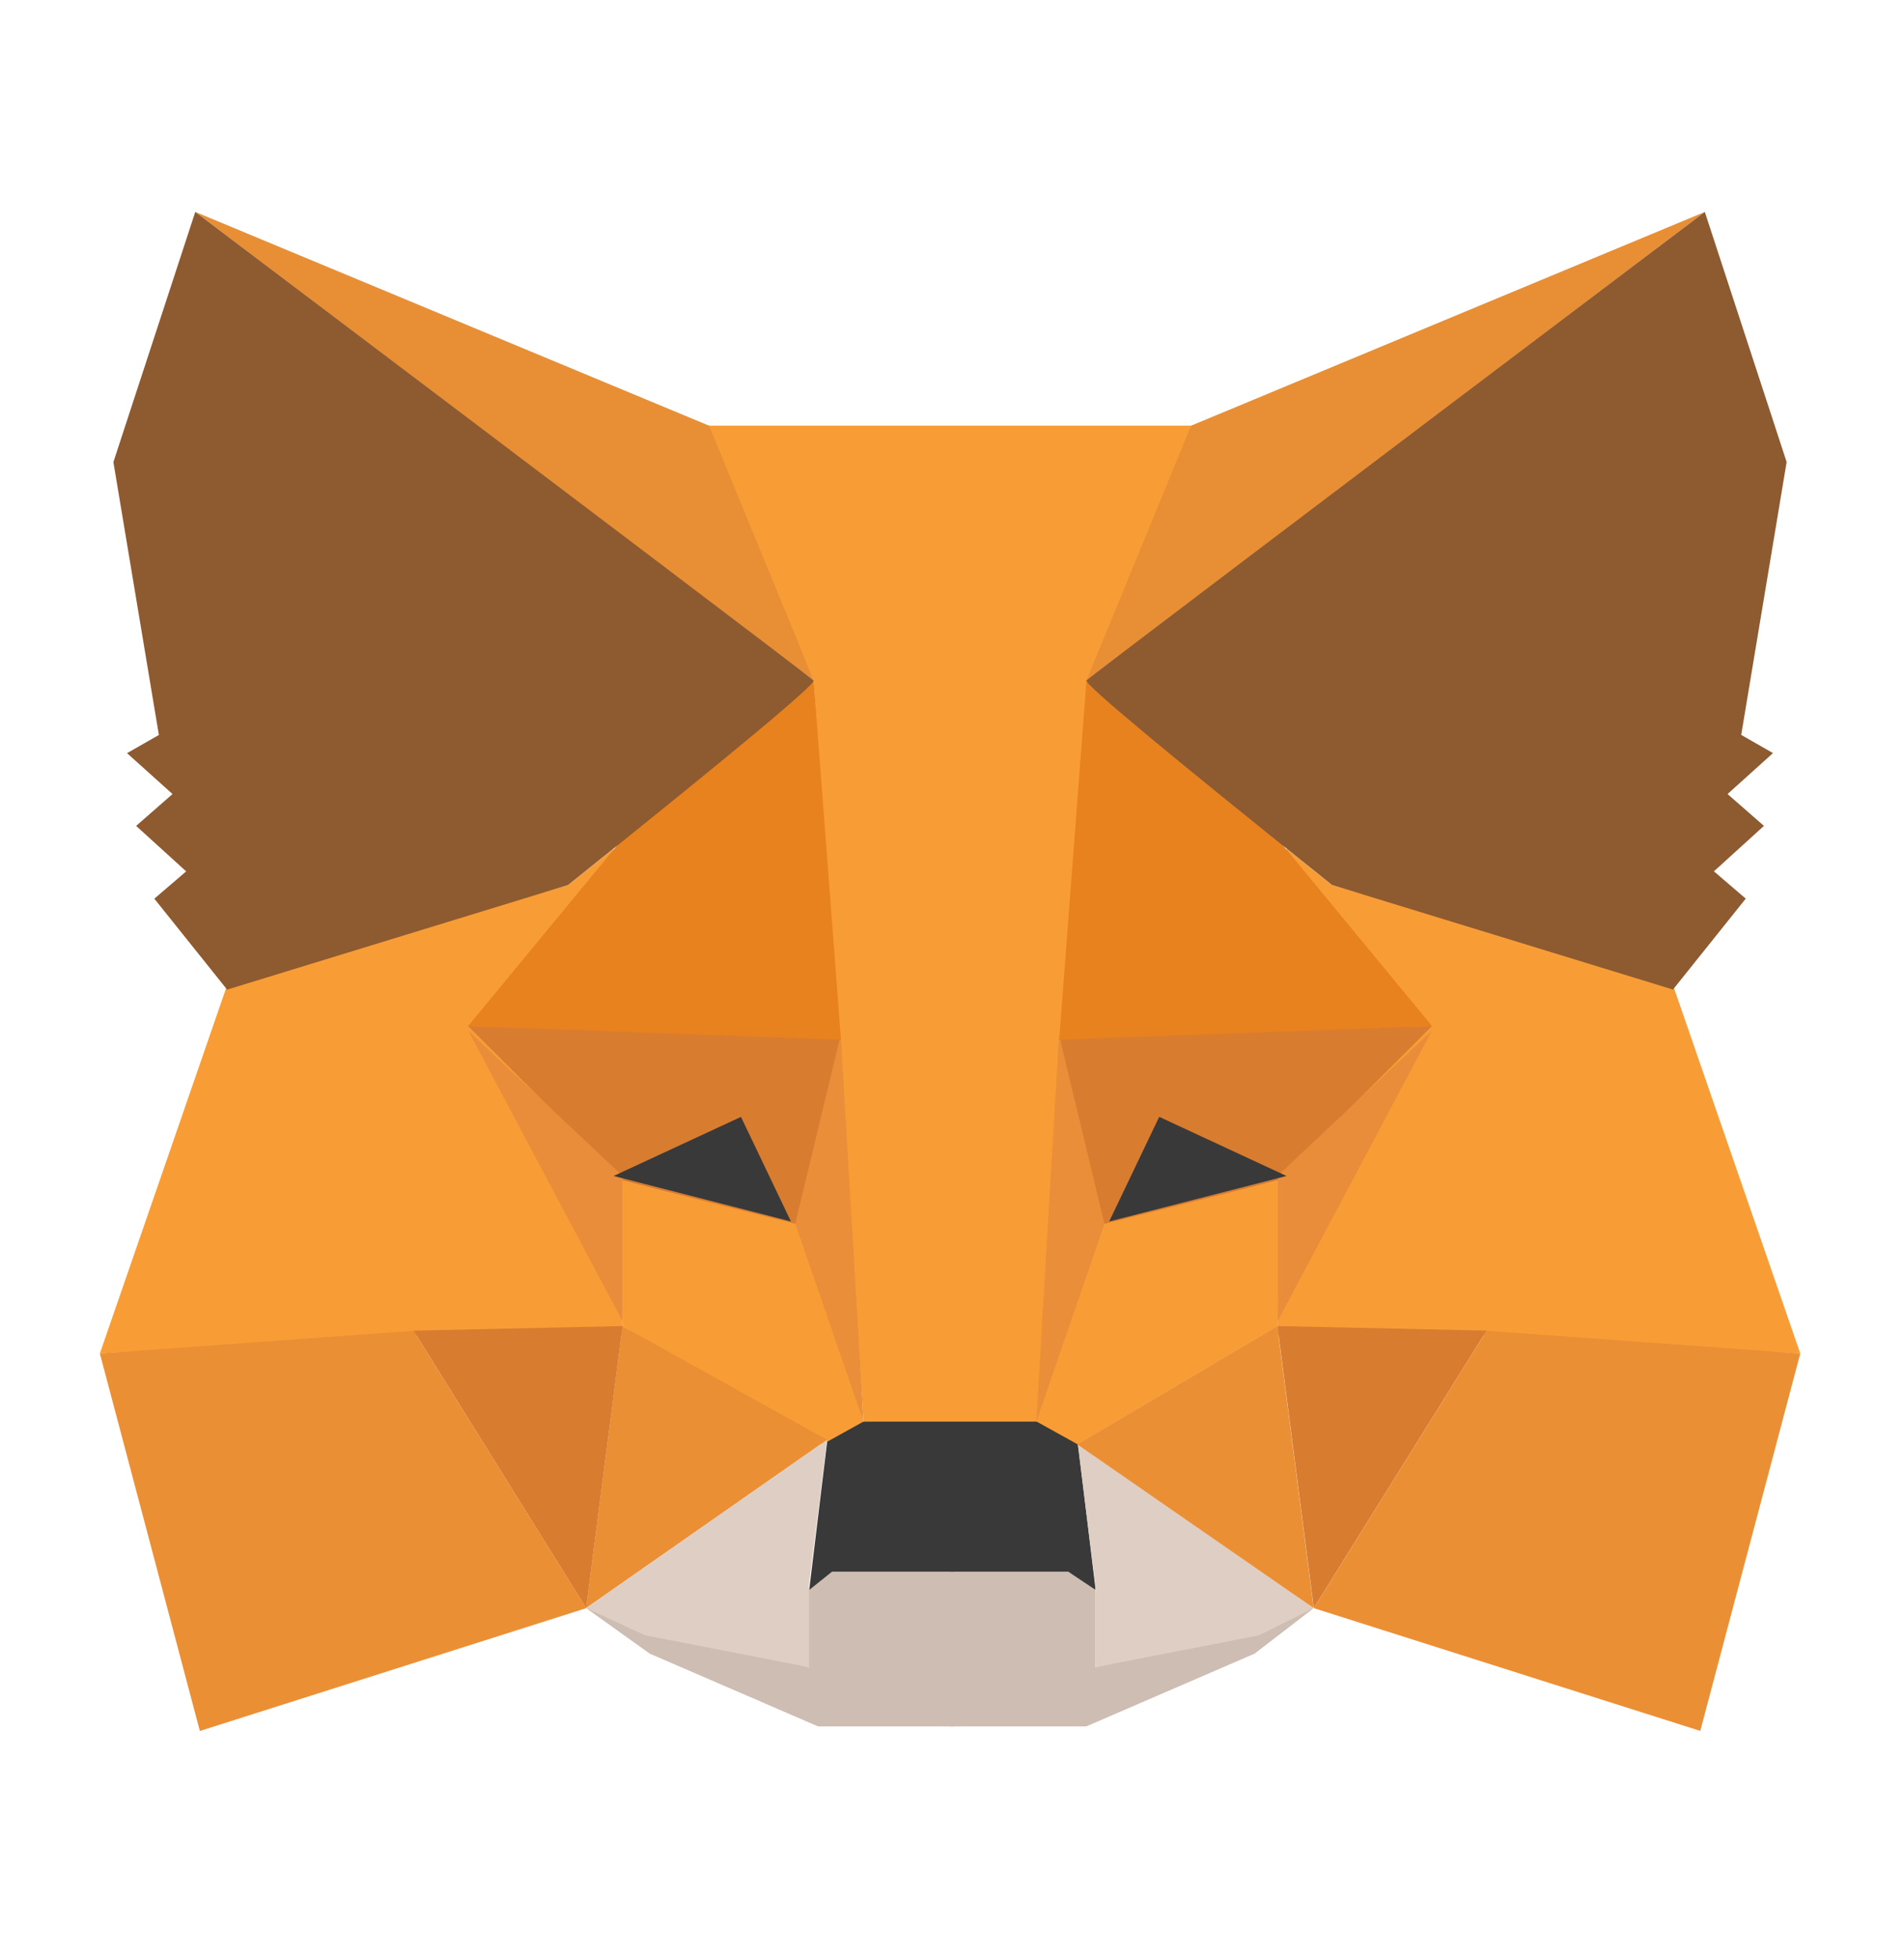 <svg width="36" height="37" viewBox="0 0 36 37" fill="none" xmlns="http://www.w3.org/2000/svg">
  <path fill-rule="evenodd" clip-rule="evenodd"
    d="M11.082 30.399L15.294 31.517V30.055L15.638 29.712H18.045V31.431V32.634H15.466L12.285 31.259L11.082 30.399Z"
    fill="#CDBDB2" />
  <path fill-rule="evenodd" clip-rule="evenodd"
    d="M24.839 30.399L20.712 31.517V30.055L20.368 29.712H17.961V31.431V32.634H20.54L23.721 31.259L24.839 30.399Z"
    fill="#CDBDB2" />
  <path fill-rule="evenodd" clip-rule="evenodd"
    d="M15.644 27.218L15.3 30.055L15.73 29.711H20.2L20.716 30.055L20.372 27.218L19.684 26.788L16.245 26.874L15.644 27.218Z"
    fill="#393939" />
  <path fill-rule="evenodd" clip-rule="evenodd"
    d="M13.319 8.046L15.382 12.86L16.328 26.873H19.681L20.712 12.86L22.603 8.046H13.319Z"
    fill="#F89C35" />
  <path fill-rule="evenodd" clip-rule="evenodd"
    d="M4.295 18.622L1.888 25.585L7.905 25.241H11.774V22.233L11.602 16.043L10.742 16.731L4.295 18.622Z"
    fill="#F89D35" />
  <path fill-rule="evenodd" clip-rule="evenodd"
    d="M8.851 19.396L15.9 19.568L15.127 23.178L11.774 22.319L8.851 19.396Z" fill="#D87C30" />
  <path fill-rule="evenodd" clip-rule="evenodd" d="M8.851 19.48L11.774 22.231V24.982L8.851 19.48Z"
    fill="#EA8D3A" />
  <path fill-rule="evenodd" clip-rule="evenodd"
    d="M11.771 22.316L15.21 23.176L16.327 26.872L15.553 27.302L11.771 25.067V22.316Z" fill="#F89D35" />
  <path fill-rule="evenodd" clip-rule="evenodd" d="M11.769 25.067L11.082 30.398L15.638 27.217L11.769 25.067Z"
    fill="#EB8F35" />
  <path fill-rule="evenodd" clip-rule="evenodd" d="M15.896 19.565L16.326 26.872L15.036 23.132L15.896 19.565Z"
    fill="#EA8E3A" />
  <path fill-rule="evenodd" clip-rule="evenodd" d="M7.817 25.154L11.771 25.067L11.083 30.398L7.817 25.154Z"
    fill="#D87C30" />
  <path fill-rule="evenodd" clip-rule="evenodd"
    d="M3.779 32.721L11.086 30.399L7.819 25.156L1.888 25.585L3.779 32.721Z" fill="#EB8F35" />
  <path fill-rule="evenodd" clip-rule="evenodd"
    d="M15.384 12.862L11.688 15.957L8.851 19.396L15.9 19.654L15.384 12.862Z" fill="#E8821E" />
  <path fill-rule="evenodd" clip-rule="evenodd"
    d="M11.082 30.398L15.638 27.217L15.294 29.968V31.515L12.199 30.913L11.082 30.398Z" fill="#DFCEC3" />
  <path fill-rule="evenodd" clip-rule="evenodd"
    d="M24.839 30.398L20.368 27.217L20.712 29.968V31.515L23.807 30.913L24.839 30.398Z" fill="#DFCEC3" />
  <path fill-rule="evenodd" clip-rule="evenodd" d="M14.01 21.113L14.955 23.09L11.602 22.23L14.01 21.113Z"
    fill="#393939" />
  <path fill-rule="evenodd" clip-rule="evenodd" d="M3.693 4.006L15.385 12.861L13.407 8.047L3.693 4.006Z"
    fill="#E88F35" />
  <path fill-rule="evenodd" clip-rule="evenodd"
    d="M3.692 4.006L2.144 8.735L3.004 13.893L2.402 14.237L3.262 15.01L2.574 15.612L3.52 16.472L2.918 16.988L4.294 18.707L10.741 16.73C13.893 14.208 15.441 12.918 15.383 12.861C15.326 12.804 11.429 9.852 3.692 4.006Z"
    fill="#8E5A30" />
  <path fill-rule="evenodd" clip-rule="evenodd"
    d="M31.632 18.622L34.039 25.585L28.021 25.241H24.153V22.232L24.325 16.042L25.184 16.73L31.632 18.622Z"
    fill="#F89D35" />
  <path fill-rule="evenodd" clip-rule="evenodd"
    d="M27.076 19.395L20.027 19.567L20.8 23.178L24.153 22.318L27.076 19.395Z" fill="#D87C30" />
  <path fill-rule="evenodd" clip-rule="evenodd" d="M27.076 19.48L24.153 22.231V24.982L27.076 19.48Z"
    fill="#EA8D3A" />
  <path fill-rule="evenodd" clip-rule="evenodd"
    d="M24.156 22.316L20.718 23.175L19.6 26.872L20.374 27.302L24.156 25.067V22.316Z" fill="#F89D35" />
  <path fill-rule="evenodd" clip-rule="evenodd" d="M24.15 25.067L24.838 30.397L20.368 27.302L24.15 25.067Z"
    fill="#EB8F35" />
  <path fill-rule="evenodd" clip-rule="evenodd" d="M20.024 19.567L19.594 26.874L20.883 23.134L20.024 19.567Z"
    fill="#EA8E3A" />
  <path fill-rule="evenodd" clip-rule="evenodd" d="M28.108 25.153L24.153 25.067L24.841 30.397L28.108 25.153Z"
    fill="#D87C30" />
  <path fill-rule="evenodd" clip-rule="evenodd"
    d="M32.148 32.72L24.84 30.399L28.107 25.155L34.039 25.585L32.148 32.72Z" fill="#EB8F35" />
  <path fill-rule="evenodd" clip-rule="evenodd"
    d="M20.543 12.862L24.239 15.957L27.076 19.395L20.027 19.653L20.543 12.862Z" fill="#E8821E" />
  <path fill-rule="evenodd" clip-rule="evenodd" d="M21.918 21.112L20.972 23.09L24.325 22.23L21.918 21.112Z"
    fill="#393939" />
  <path fill-rule="evenodd" clip-rule="evenodd" d="M32.234 4.006L20.543 12.861L22.52 8.047L32.234 4.006Z"
    fill="#E88F35" />
  <path fill-rule="evenodd" clip-rule="evenodd"
    d="M32.234 4.006L33.781 8.734L32.922 13.892L33.523 14.236L32.664 15.01L33.352 15.612L32.406 16.471L33.008 16.987L31.632 18.706L25.185 16.729C22.033 14.208 20.485 12.918 20.543 12.861C20.6 12.803 24.497 9.852 32.234 4.006Z"
    fill="#8E5A30" />
</svg>